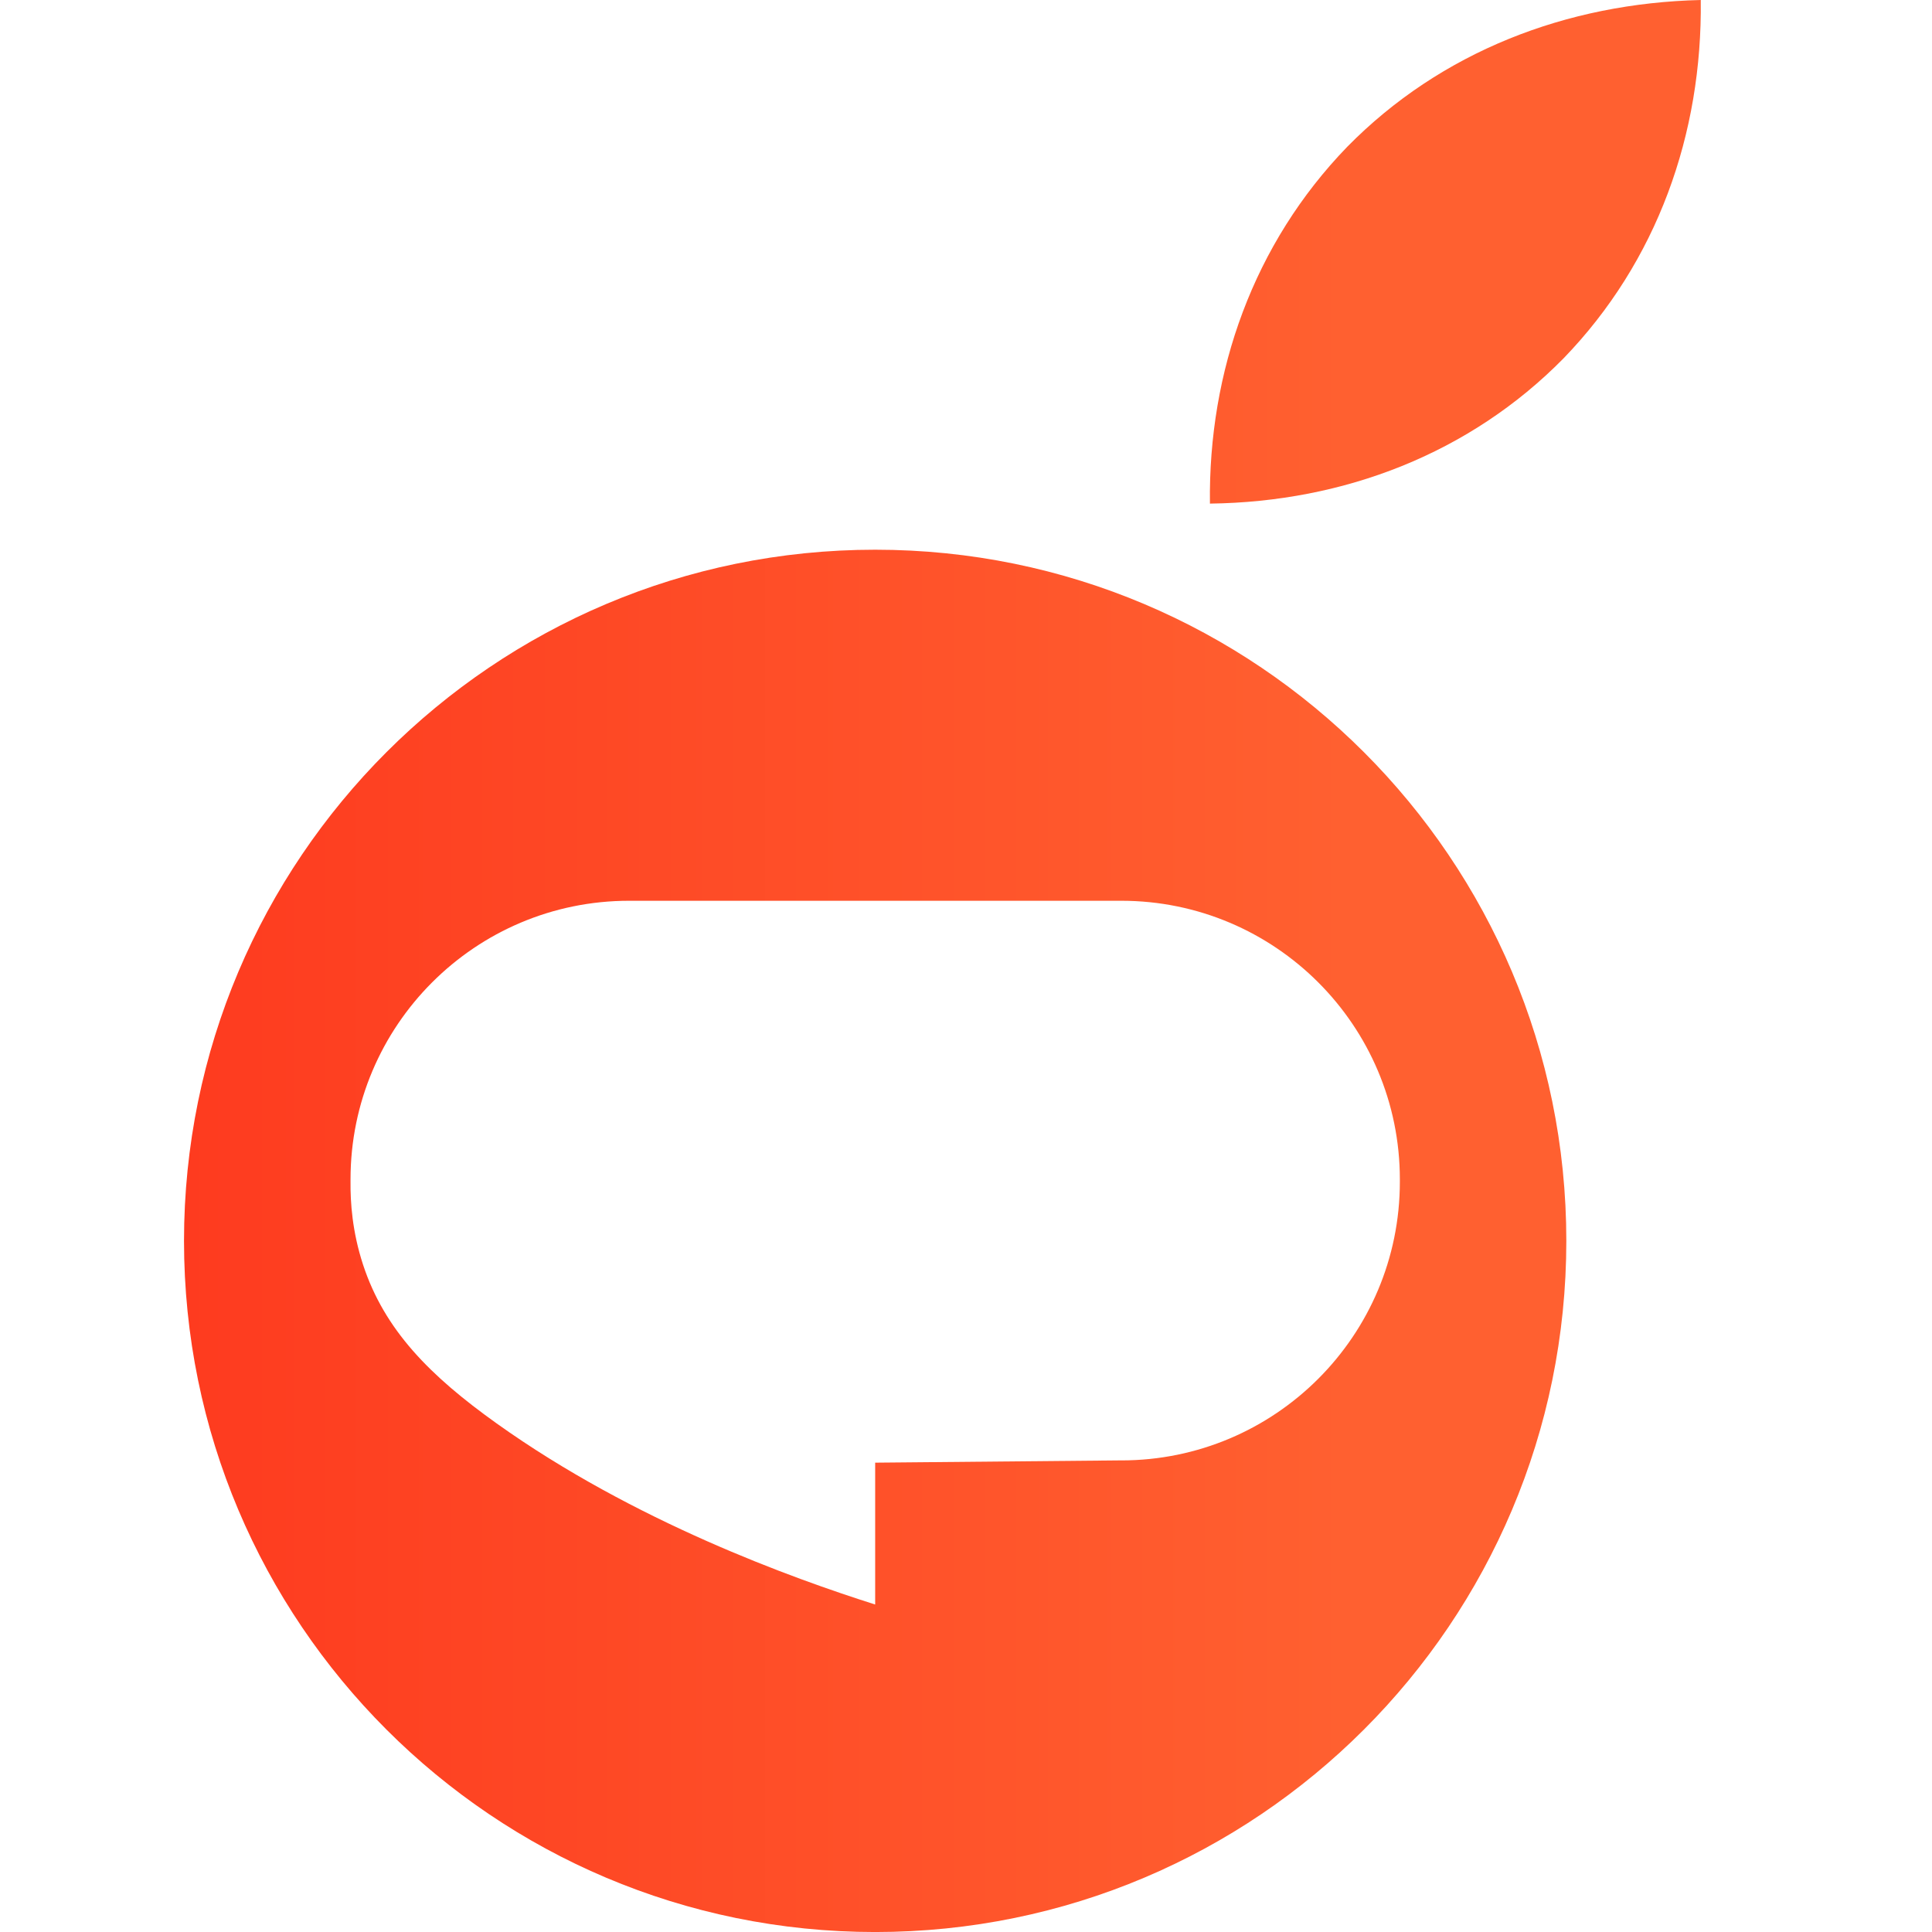 <svg width="128" height="128" viewBox="0 0 128 128" fill="none" xmlns="http://www.w3.org/2000/svg">
<g clip-path="url(#clip0_190_764)">
<path d="M89.254 9.73C83.048 16.144 80.05 24.601 80.161 33.365C89.035 33.255 97.382 30.049 103.587 23.744C109.792 17.33 112.791 8.874 112.68 0C103.805 0.209 95.459 3.416 89.254 9.73Z" fill="url(#paint0_linear_190_764)"/>
<path d="M57.982 36.42C32.69 36.42 12.191 56.931 12.191 82.211C12.191 107.491 32.69 128.002 57.982 128.002C83.273 128.002 103.773 107.5 103.773 82.211C103.773 56.921 83.273 36.42 57.982 36.42ZM74.282 96.754L57.982 96.905V106.303C52.546 104.578 42.009 100.808 32.897 94.3C28.487 91.151 25.475 88.122 24.053 83.788C23.334 81.595 23.209 79.637 23.223 78.296V78.138C23.223 67.944 31.487 59.678 41.683 59.678H74.284C84.478 59.678 92.744 67.942 92.744 78.138V78.296C92.744 88.49 84.48 96.756 74.284 96.756L74.282 96.754Z" fill="url(#paint1_linear_190_764)"/>
</g>
<defs>
<linearGradient id="paint0_linear_190_764" x1="12.16" y1="128.002" x2="95.705" y2="128.002" gradientUnits="userSpaceOnUse">
<stop stop-color="#FE3B1F"/>
<stop offset="0.922" stop-color="#FF6030"/>
</linearGradient>
<linearGradient id="paint1_linear_190_764" x1="12.16" y1="128.002" x2="95.705" y2="128.002" gradientUnits="userSpaceOnUse">
<stop stop-color="#FE3B1F"/>
<stop offset="0.922" stop-color="#FF6030"/>
</linearGradient>
<clipPath id="clip0_190_764">
<rect width="128" height="128" fill="white"/>
</clipPath>
</defs>
</svg>
